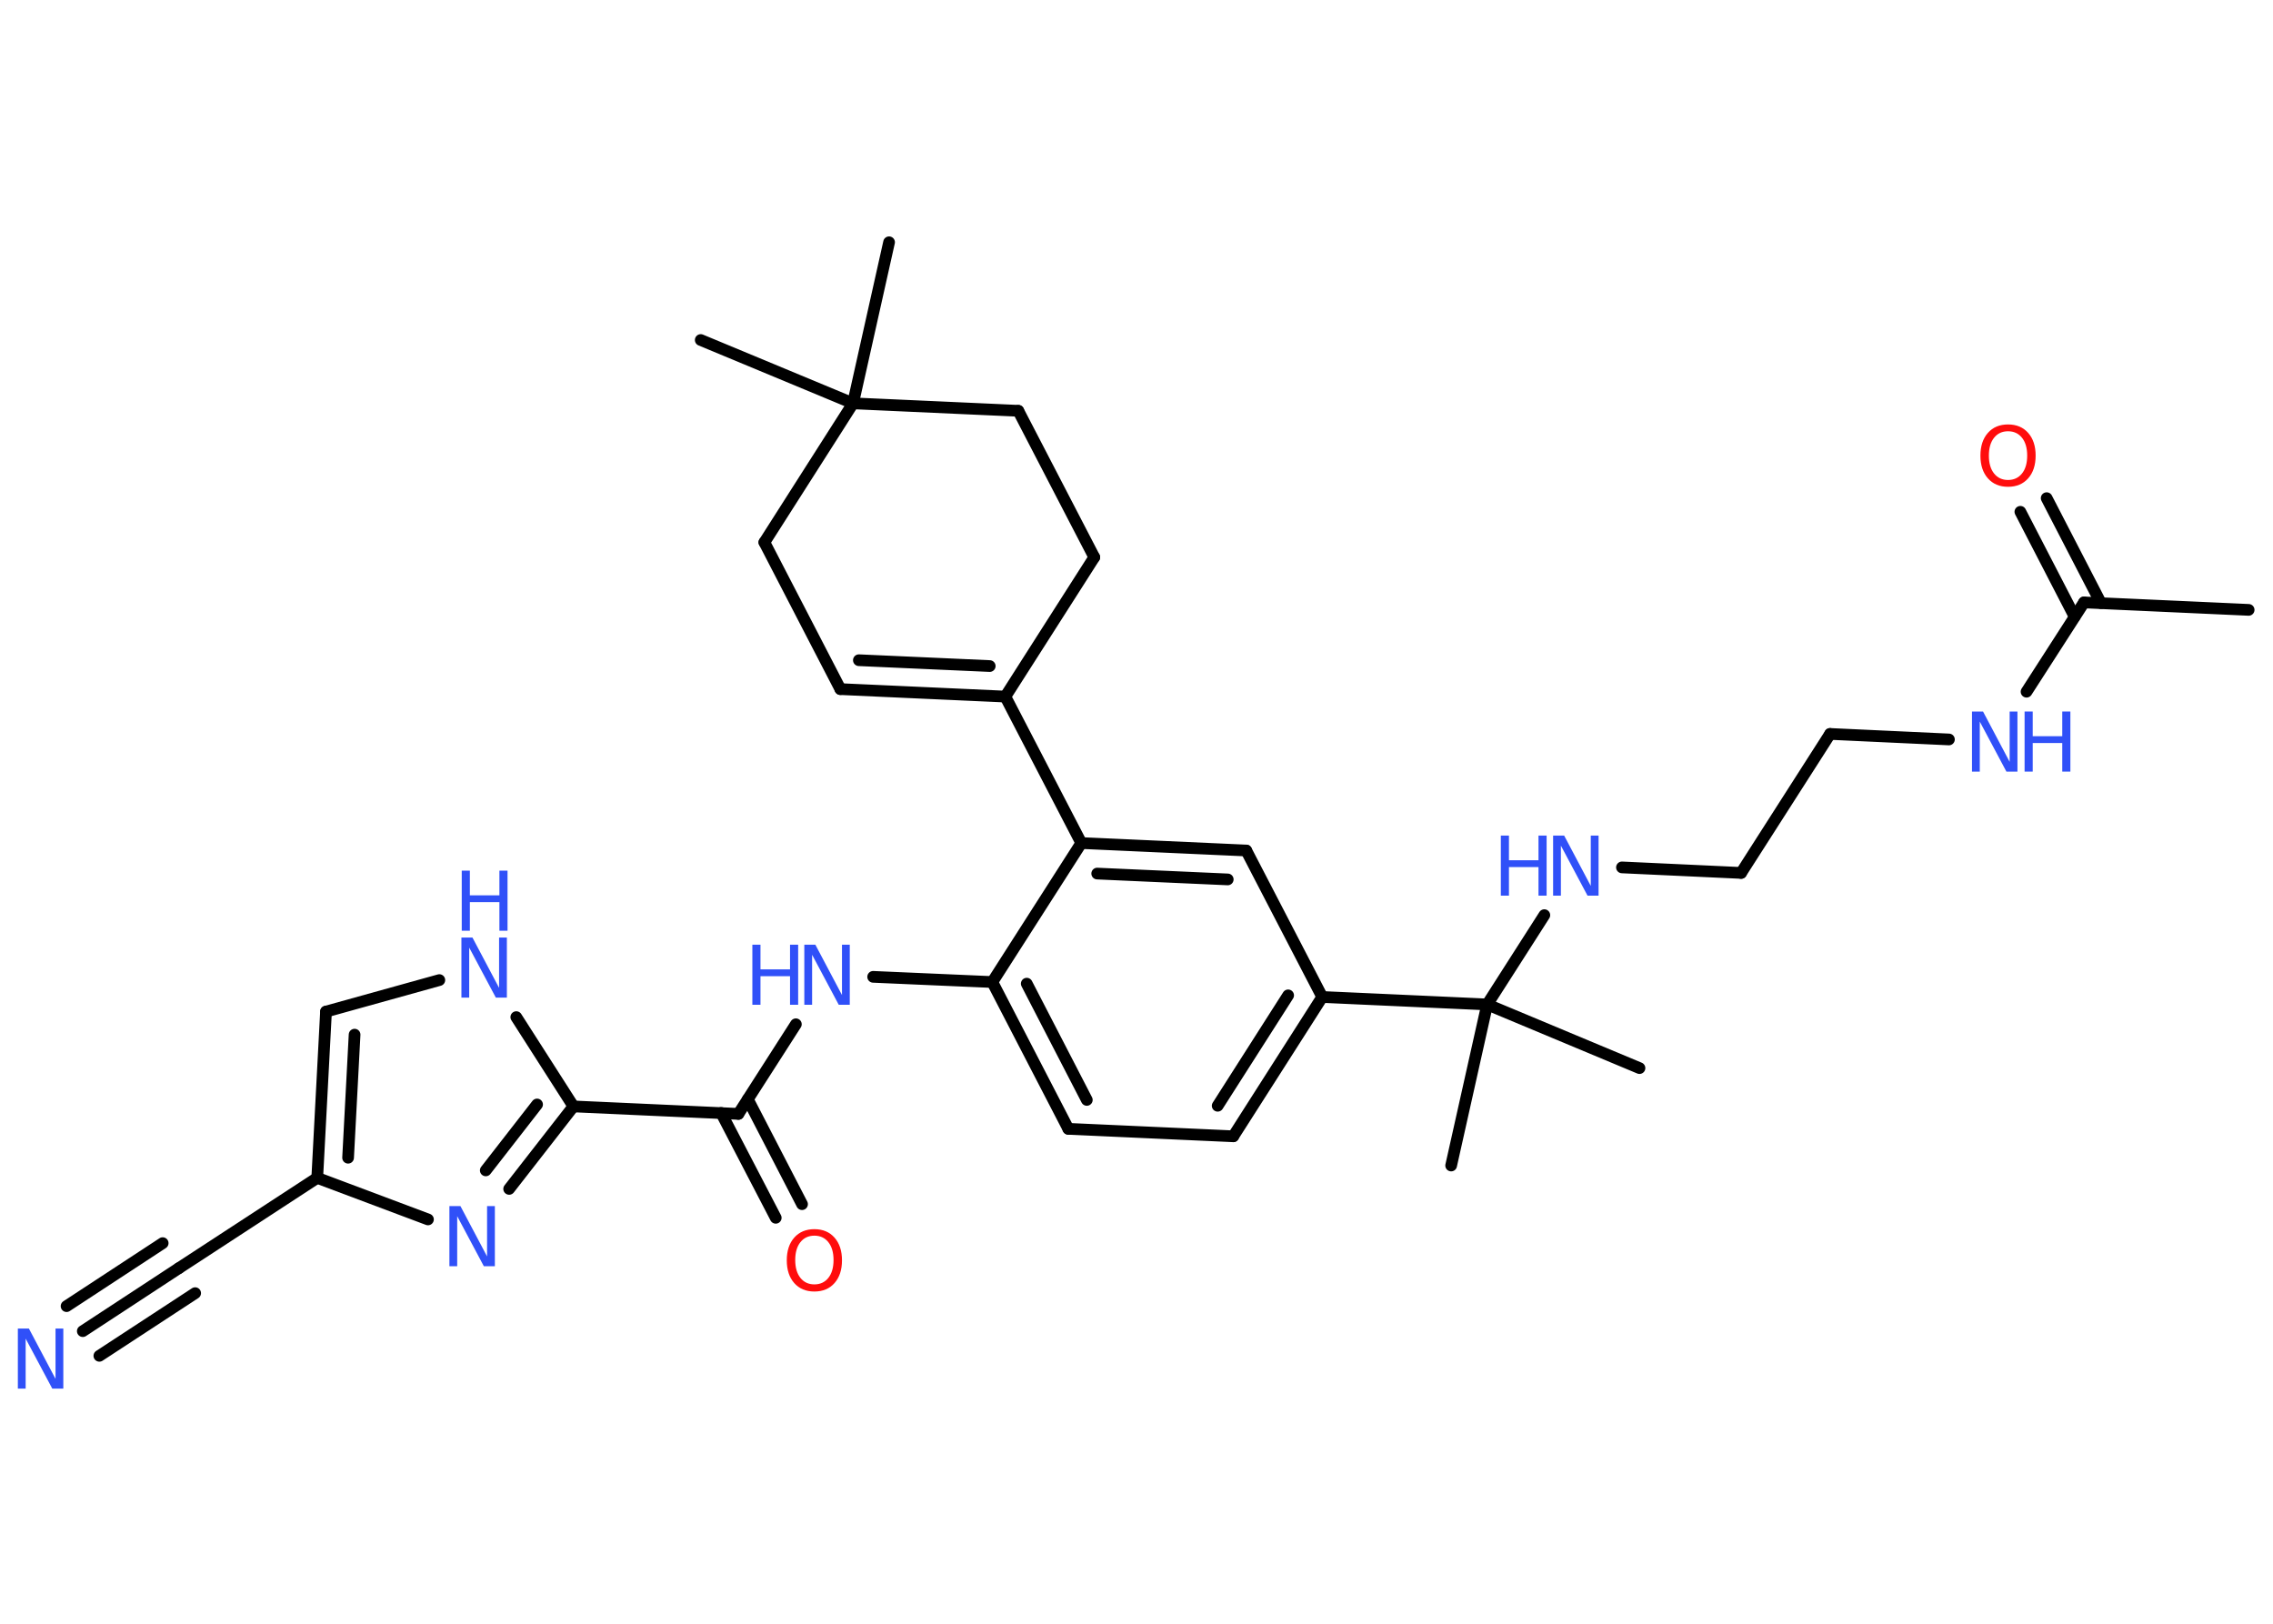 <?xml version='1.0' encoding='UTF-8'?>
<!DOCTYPE svg PUBLIC "-//W3C//DTD SVG 1.1//EN" "http://www.w3.org/Graphics/SVG/1.1/DTD/svg11.dtd">
<svg version='1.2' xmlns='http://www.w3.org/2000/svg' xmlns:xlink='http://www.w3.org/1999/xlink' width='70.0mm' height='50.0mm' viewBox='0 0 70.0 50.0'>
  <desc>Generated by the Chemistry Development Kit (http://github.com/cdk)</desc>
  <g stroke-linecap='round' stroke-linejoin='round' stroke='#000000' stroke-width='.36' fill='#3050F8'>
    <rect x='.0' y='.0' width='70.0' height='50.0' fill='#FFFFFF' stroke='none'/>
    <g id='mol1' class='mol'>
      <line id='mol1bnd1' class='bond' x1='69.25' y1='18.78' x2='64.18' y2='18.55'/>
      <g id='mol1bnd2' class='bond'>
        <line x1='63.89' y1='18.99' x2='62.22' y2='15.76'/>
        <line x1='64.7' y1='18.57' x2='63.03' y2='15.34'/>
      </g>
      <line id='mol1bnd3' class='bond' x1='64.18' y1='18.55' x2='62.41' y2='21.3'/>
      <line id='mol1bnd4' class='bond' x1='60.02' y1='22.77' x2='56.36' y2='22.6'/>
      <line id='mol1bnd5' class='bond' x1='56.36' y1='22.6' x2='53.62' y2='26.88'/>
      <line id='mol1bnd6' class='bond' x1='53.62' y1='26.88' x2='49.95' y2='26.71'/>
      <line id='mol1bnd7' class='bond' x1='47.56' y1='28.18' x2='45.8' y2='30.93'/>
      <line id='mol1bnd8' class='bond' x1='45.8' y1='30.93' x2='44.69' y2='35.89'/>
      <line id='mol1bnd9' class='bond' x1='45.8' y1='30.93' x2='50.49' y2='32.89'/>
      <line id='mol1bnd10' class='bond' x1='45.8' y1='30.93' x2='40.72' y2='30.7'/>
      <g id='mol1bnd11' class='bond'>
        <line x1='37.98' y1='34.99' x2='40.72' y2='30.7'/>
        <line x1='37.5' y1='34.05' x2='39.67' y2='30.65'/>
      </g>
      <line id='mol1bnd12' class='bond' x1='37.98' y1='34.99' x2='32.9' y2='34.76'/>
      <g id='mol1bnd13' class='bond'>
        <line x1='30.56' y1='30.24' x2='32.9' y2='34.76'/>
        <line x1='31.62' y1='30.29' x2='33.47' y2='33.87'/>
      </g>
      <line id='mol1bnd14' class='bond' x1='30.56' y1='30.24' x2='26.89' y2='30.08'/>
      <line id='mol1bnd15' class='bond' x1='24.51' y1='31.54' x2='22.74' y2='34.3'/>
      <g id='mol1bnd16' class='bond'>
        <line x1='23.03' y1='33.85' x2='24.7' y2='37.08'/>
        <line x1='22.21' y1='34.27' x2='23.89' y2='37.5'/>
      </g>
      <line id='mol1bnd17' class='bond' x1='22.74' y1='34.3' x2='17.66' y2='34.07'/>
      <g id='mol1bnd18' class='bond'>
        <line x1='15.68' y1='36.61' x2='17.66' y2='34.07'/>
        <line x1='14.96' y1='36.04' x2='16.54' y2='34.01'/>
      </g>
      <line id='mol1bnd19' class='bond' x1='13.18' y1='37.55' x2='9.77' y2='36.27'/>
      <line id='mol1bnd20' class='bond' x1='9.77' y1='36.27' x2='5.51' y2='39.05'/>
      <g id='mol1bnd21' class='bond'>
        <line x1='5.51' y1='39.05' x2='2.55' y2='40.99'/>
        <line x1='6.01' y1='39.82' x2='3.06' y2='41.75'/>
        <line x1='5.01' y1='38.28' x2='2.05' y2='40.22'/>
      </g>
      <g id='mol1bnd22' class='bond'>
        <line x1='10.04' y1='31.15' x2='9.77' y2='36.27'/>
        <line x1='10.92' y1='31.86' x2='10.72' y2='35.65'/>
      </g>
      <line id='mol1bnd23' class='bond' x1='10.04' y1='31.15' x2='13.53' y2='30.18'/>
      <line id='mol1bnd24' class='bond' x1='17.66' y1='34.07' x2='15.9' y2='31.32'/>
      <line id='mol1bnd25' class='bond' x1='30.56' y1='30.24' x2='33.3' y2='25.96'/>
      <line id='mol1bnd26' class='bond' x1='33.3' y1='25.96' x2='30.96' y2='21.45'/>
      <g id='mol1bnd27' class='bond'>
        <line x1='25.88' y1='21.22' x2='30.96' y2='21.45'/>
        <line x1='26.45' y1='20.33' x2='30.48' y2='20.51'/>
      </g>
      <line id='mol1bnd28' class='bond' x1='25.88' y1='21.22' x2='23.54' y2='16.7'/>
      <line id='mol1bnd29' class='bond' x1='23.54' y1='16.7' x2='26.27' y2='12.42'/>
      <line id='mol1bnd30' class='bond' x1='26.27' y1='12.42' x2='27.38' y2='7.46'/>
      <line id='mol1bnd31' class='bond' x1='26.27' y1='12.42' x2='21.58' y2='10.47'/>
      <line id='mol1bnd32' class='bond' x1='26.27' y1='12.42' x2='31.36' y2='12.65'/>
      <line id='mol1bnd33' class='bond' x1='31.36' y1='12.65' x2='33.7' y2='17.16'/>
      <line id='mol1bnd34' class='bond' x1='30.96' y1='21.45' x2='33.7' y2='17.16'/>
      <g id='mol1bnd35' class='bond'>
        <line x1='38.38' y1='26.19' x2='33.3' y2='25.96'/>
        <line x1='37.81' y1='27.08' x2='33.79' y2='26.9'/>
      </g>
      <line id='mol1bnd36' class='bond' x1='40.72' y1='30.7' x2='38.38' y2='26.19'/>
      <path id='mol1atm3' class='atom' d='M61.84 13.28q-.27 .0 -.43 .2q-.16 .2 -.16 .55q.0 .35 .16 .55q.16 .2 .43 .2q.27 .0 .43 -.2q.16 -.2 .16 -.55q.0 -.35 -.16 -.55q-.16 -.2 -.43 -.2zM61.84 13.07q.39 .0 .62 .26q.23 .26 .23 .7q.0 .44 -.23 .7q-.23 .26 -.62 .26q-.39 .0 -.62 -.26q-.23 -.26 -.23 -.7q.0 -.44 .23 -.7q.23 -.26 .62 -.26z' stroke='none' fill='#FF0D0D'/>
      <g id='mol1atm4' class='atom'>
        <path d='M60.74 21.91h.33l.82 1.55v-1.55h.24v1.85h-.34l-.82 -1.54v1.54h-.24v-1.85z' stroke='none'/>
        <path d='M62.35 21.91h.25v.76h.91v-.76h.25v1.85h-.25v-.88h-.91v.88h-.25v-1.85z' stroke='none'/>
      </g>
      <g id='mol1atm7' class='atom'>
        <path d='M47.84 25.73h.33l.82 1.55v-1.55h.24v1.85h-.34l-.82 -1.54v1.54h-.24v-1.85z' stroke='none'/>
        <path d='M46.22 25.73h.25v.76h.91v-.76h.25v1.85h-.25v-.88h-.91v.88h-.25v-1.85z' stroke='none'/>
      </g>
      <g id='mol1atm15' class='atom'>
        <path d='M24.78 29.09h.33l.82 1.55v-1.55h.24v1.85h-.34l-.82 -1.54v1.54h-.24v-1.85z' stroke='none'/>
        <path d='M23.17 29.09h.25v.76h.91v-.76h.25v1.85h-.25v-.88h-.91v.88h-.25v-1.85z' stroke='none'/>
      </g>
      <path id='mol1atm17' class='atom' d='M25.08 38.05q-.27 .0 -.43 .2q-.16 .2 -.16 .55q.0 .35 .16 .55q.16 .2 .43 .2q.27 .0 .43 -.2q.16 -.2 .16 -.55q.0 -.35 -.16 -.55q-.16 -.2 -.43 -.2zM25.08 37.85q.39 .0 .62 .26q.23 .26 .23 .7q.0 .44 -.23 .7q-.23 .26 -.62 .26q-.39 .0 -.62 -.26q-.23 -.26 -.23 -.7q.0 -.44 .23 -.7q.23 -.26 .62 -.26z' stroke='none' fill='#FF0D0D'/>
      <path id='mol1atm19' class='atom' d='M13.85 37.14h.33l.82 1.55v-1.55h.24v1.85h-.34l-.82 -1.54v1.54h-.24v-1.85z' stroke='none'/>
      <path id='mol1atm22' class='atom' d='M.56 40.91h.33l.82 1.55v-1.55h.24v1.85h-.34l-.82 -1.54v1.54h-.24v-1.85z' stroke='none'/>
      <g id='mol1atm24' class='atom'>
        <path d='M14.22 28.87h.33l.82 1.55v-1.55h.24v1.85h-.34l-.82 -1.54v1.54h-.24v-1.85z' stroke='none'/>
        <path d='M14.22 26.81h.25v.76h.91v-.76h.25v1.85h-.25v-.88h-.91v.88h-.25v-1.85z' stroke='none'/>
      </g>
    </g>
  </g>
</svg>
